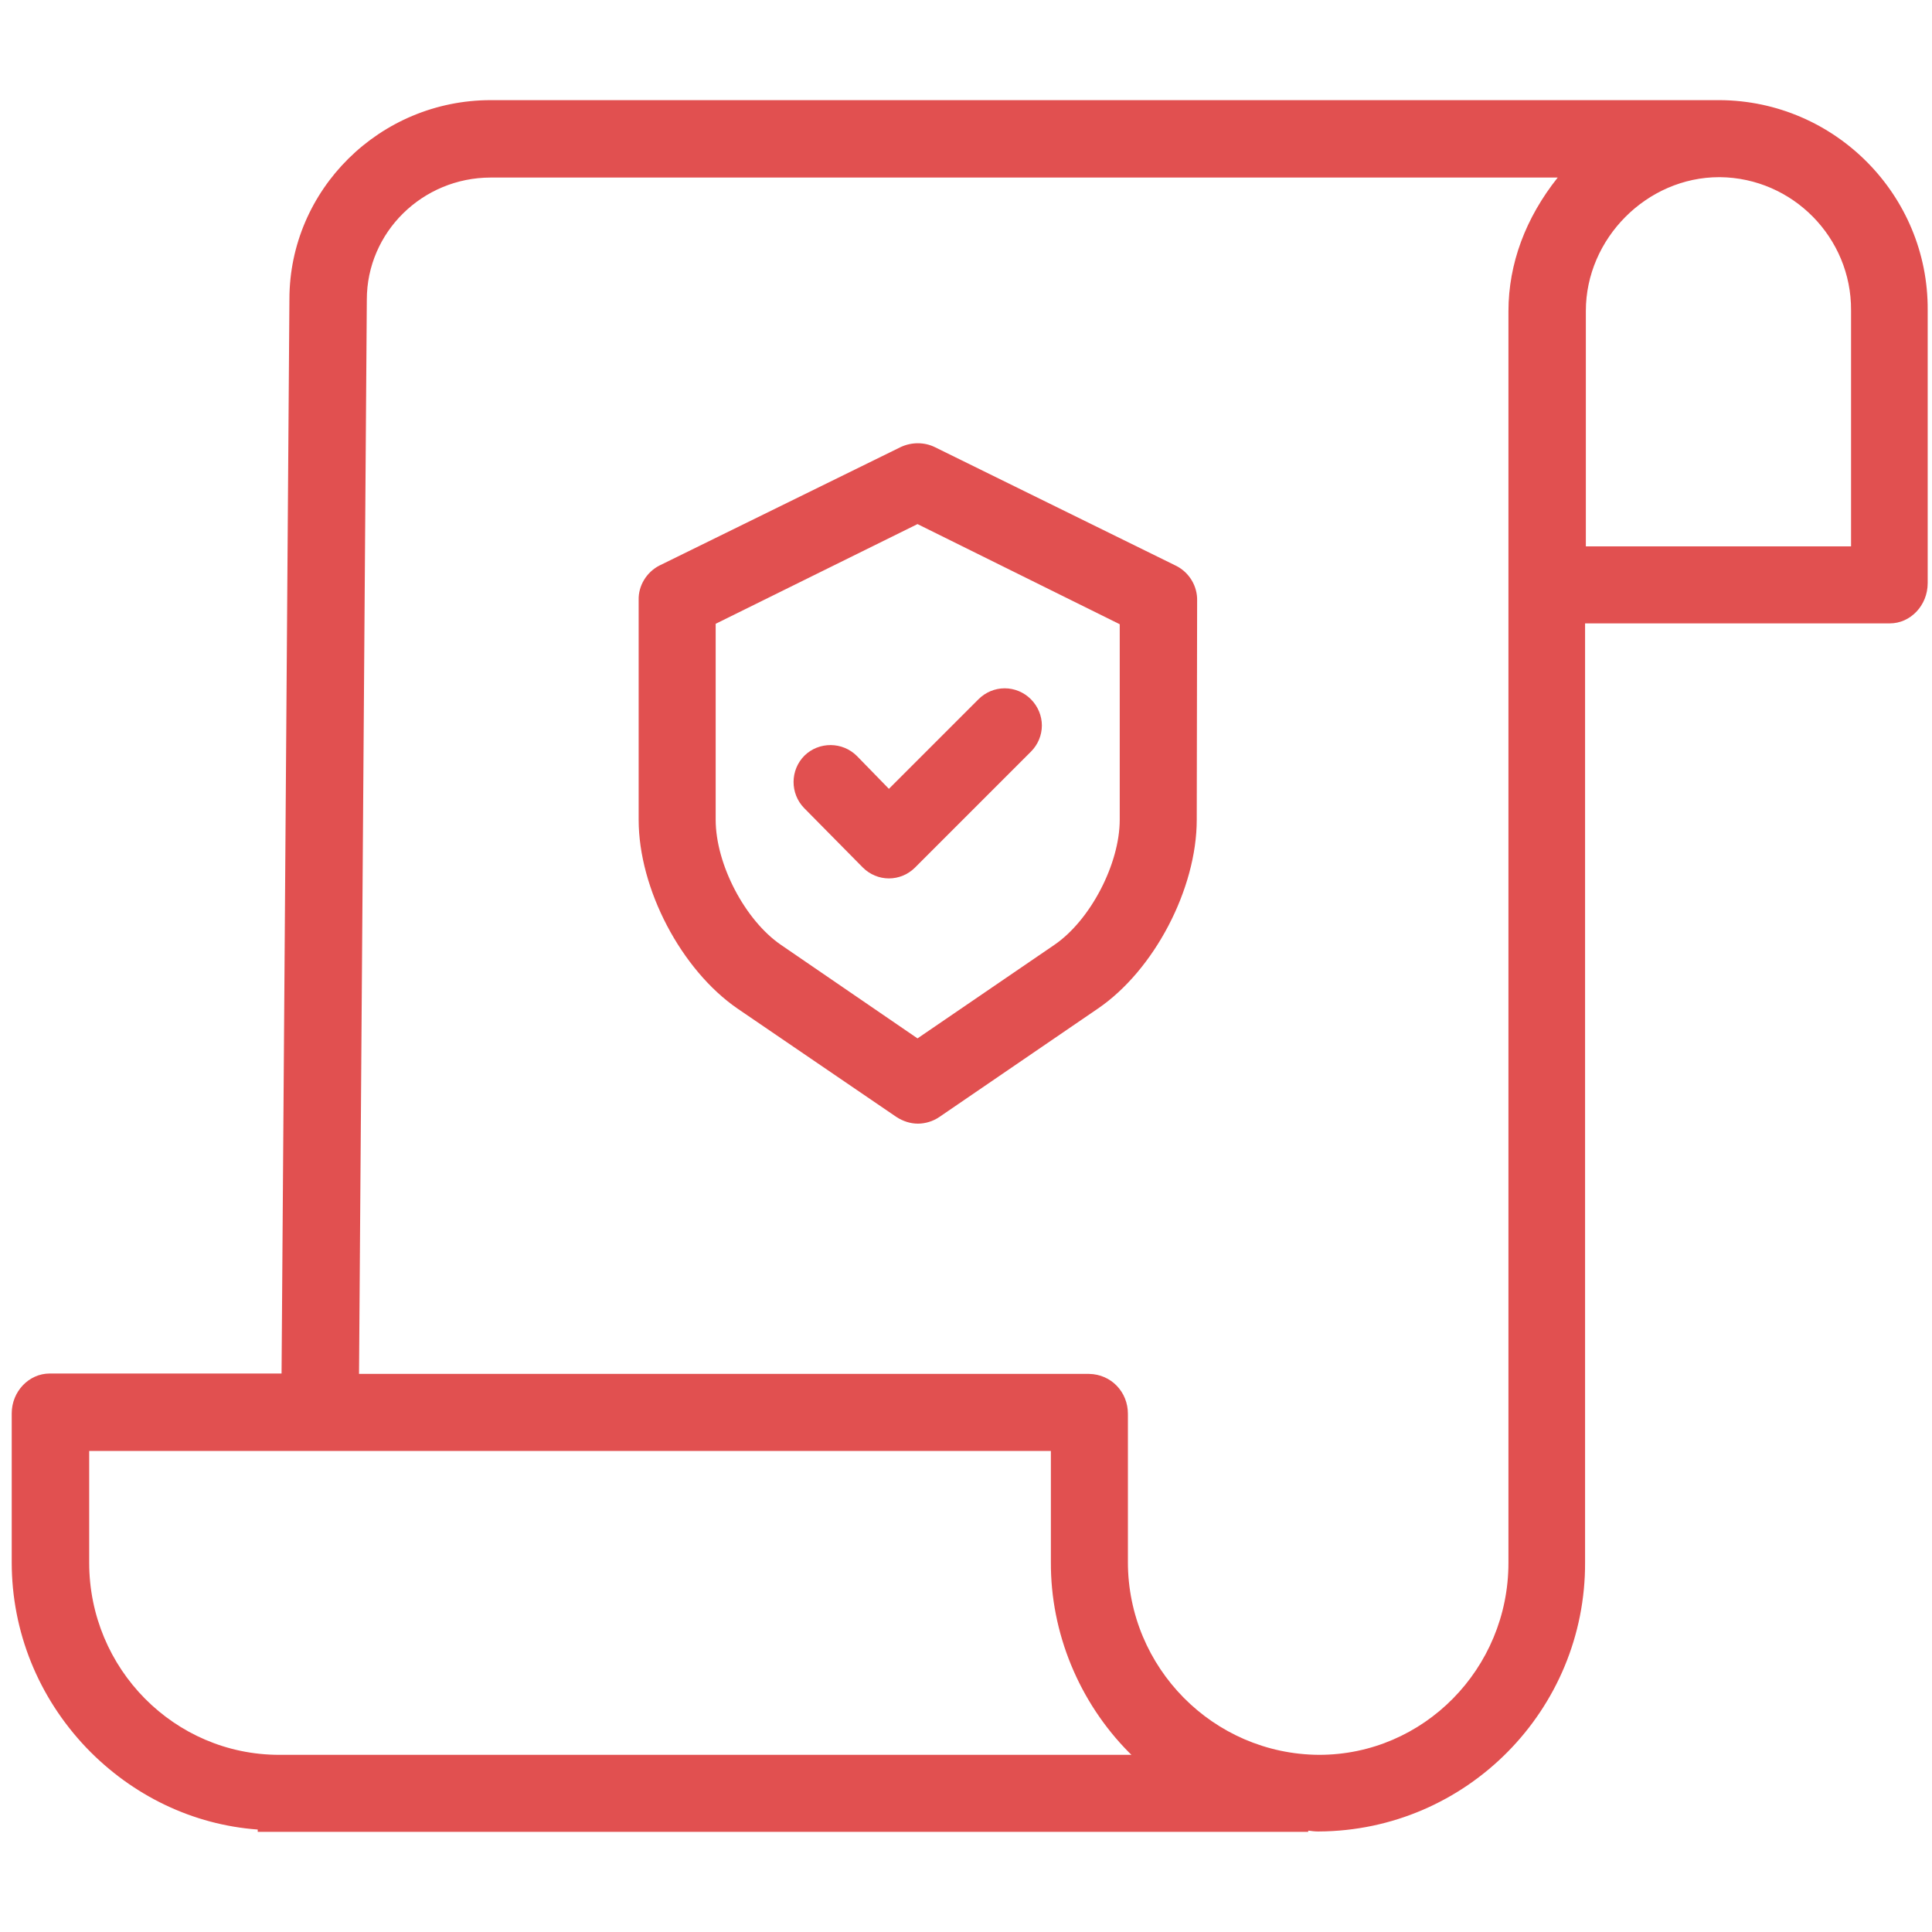 <svg width="30" height="30" viewBox="0 0 30 30" fill="none" xmlns="http://www.w3.org/2000/svg">
<path style="fill: #E15050" d="M26.708 1.555H7.621C5.897 1.555 4.494 2.945 4.494 4.646L4.372 21.328H0.771C0.449 21.328 0.182 21.607 0.182 21.947V24.261C0.182 25.336 0.595 26.356 1.342 27.14C2.059 27.887 3 28.336 4.002 28.409V28.445H20.314V28.427C20.32 28.427 20.32 28.427 20.326 28.427C20.368 28.433 20.417 28.439 20.465 28.439H20.478C22.773 28.427 24.625 26.551 24.613 24.255V9.68H29.344C29.666 9.68 29.933 9.401 29.933 9.055V4.816C29.945 3.03 28.494 1.567 26.708 1.555ZM28.743 8.484H24.625V4.828C24.625 3.704 25.573 2.751 26.696 2.751H26.708C27.838 2.763 28.749 3.692 28.743 4.816V8.484ZM16.913 21.334H5.575L5.696 4.652C5.696 3.607 6.559 2.757 7.621 2.757H24.188C23.69 3.383 23.423 4.093 23.423 4.834V24.267C23.423 25.913 22.105 27.249 20.484 27.249H20.478C18.838 27.237 17.514 25.895 17.514 24.255V21.953C17.514 21.613 17.253 21.34 16.913 21.334ZM17.532 27.213C17.544 27.225 17.557 27.237 17.569 27.249H4.336C2.708 27.249 1.385 25.913 1.385 24.267V22.53H16.318V24.255C16.312 25.354 16.755 26.429 17.532 27.213Z" fill="white"/>
<path style="fill: #E15050" d="M18.589 9.328C18.595 9.103 18.468 8.891 18.267 8.788L14.514 6.942C14.35 6.863 14.156 6.863 13.986 6.942L10.239 8.782C10.038 8.885 9.911 9.097 9.917 9.316V12.729C9.917 13.804 10.579 15.061 11.453 15.662L13.919 17.344C14.022 17.411 14.138 17.448 14.253 17.448C14.368 17.448 14.49 17.411 14.587 17.344L17.047 15.662C17.921 15.067 18.583 13.804 18.583 12.729L18.589 9.328ZM17.387 9.693V12.729C17.387 13.415 16.931 14.29 16.372 14.672L14.247 16.124L12.127 14.672C11.569 14.29 11.113 13.421 11.113 12.729V9.686L14.247 8.138L17.387 9.693Z" fill="white"/>
<path style="fill: #E15050" d="M13.306 11.739C13.081 11.514 12.716 11.514 12.492 11.733C12.267 11.958 12.267 12.322 12.486 12.547L13.397 13.47C13.506 13.579 13.652 13.64 13.803 13.64C13.955 13.64 14.101 13.579 14.21 13.47L16.008 11.672C16.117 11.563 16.178 11.417 16.178 11.265C16.178 11.114 16.117 10.968 16.008 10.858C15.899 10.749 15.753 10.688 15.601 10.688C15.449 10.688 15.303 10.749 15.194 10.858L13.803 12.249L13.306 11.739Z" fill="white"/>
</svg>

